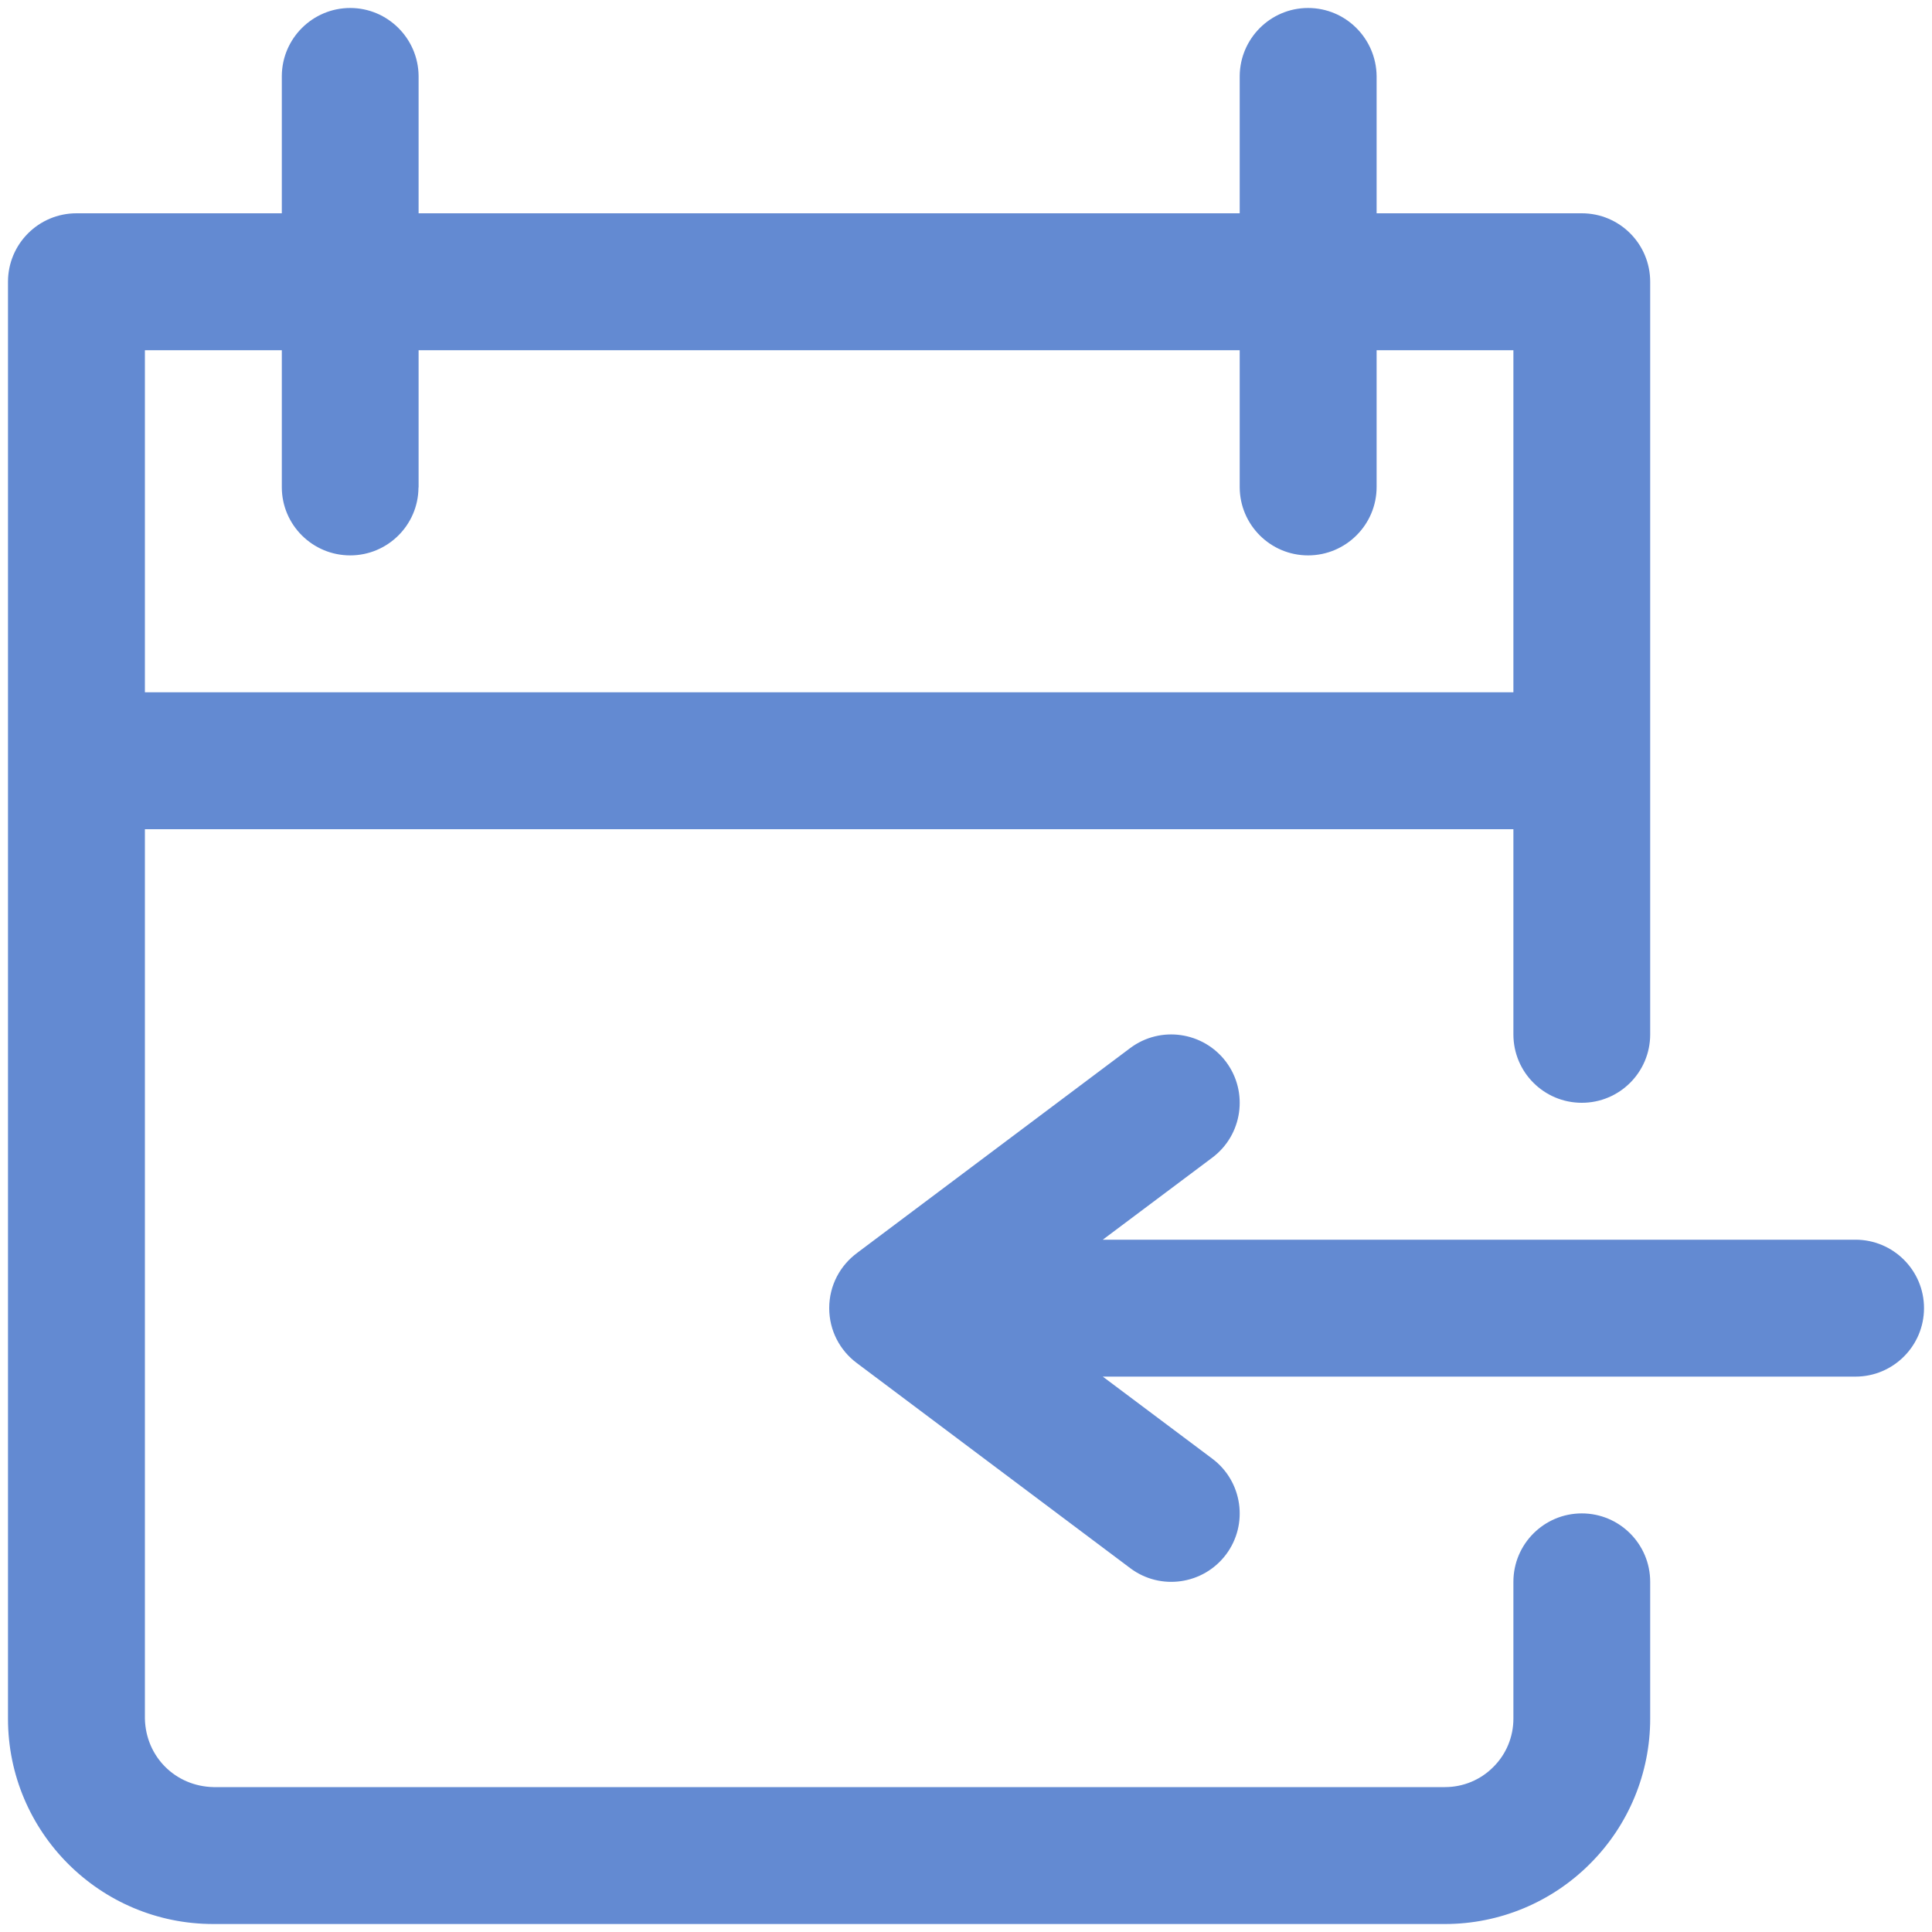 <svg width="15" height="15" viewBox="0 0 15 15" fill="none" xmlns="http://www.w3.org/2000/svg">
<path fill-rule="evenodd" clip-rule="evenodd" d="M11.219 14.938H1.656C0.776 14.938 0.062 14.224 0.062 13.344C0.062 9.924 0.062 2.188 0.062 2.188C0.062 1.894 0.3 1.656 0.594 1.656H2.188V0.594V0.591C2.189 0.299 2.427 0.062 2.719 0.062C3.01 0.062 3.248 0.299 3.25 0.591V0.594V1.656H9.625V0.594V0.591C9.627 0.299 9.864 0.062 10.156 0.062C10.448 0.062 10.685 0.299 10.688 0.591V0.594V1.656H12.281C12.575 1.656 12.812 1.894 12.812 2.188V8.031C12.812 8.325 12.574 8.562 12.281 8.562C11.988 8.562 11.75 8.325 11.75 8.031V6.438H1.125V13.344C1.132 13.639 1.361 13.868 1.656 13.875H11.219C11.36 13.875 11.495 13.819 11.594 13.719C11.694 13.62 11.75 13.485 11.75 13.344C11.75 12.812 11.75 12.281 11.75 12.281C11.75 11.988 11.988 11.75 12.281 11.75C12.574 11.75 12.812 11.988 12.812 12.281V13.344C12.812 13.767 12.644 14.172 12.345 14.47C12.046 14.77 11.641 14.938 11.219 14.938ZM8.562 10.688L9.412 11.325C9.647 11.501 9.695 11.834 9.519 12.069C9.342 12.304 9.009 12.351 8.775 12.175L6.65 10.581C6.521 10.484 6.438 10.33 6.438 10.156C6.438 9.979 6.524 9.823 6.657 9.726C6.657 9.725 6.658 9.725 6.658 9.725L8.775 8.137C9.009 7.962 9.342 8.009 9.519 8.244C9.695 8.479 9.647 8.812 9.412 8.988L8.562 9.625H14.406C14.699 9.625 14.938 9.863 14.938 10.156C14.938 10.45 14.699 10.688 14.406 10.688H8.562ZM9.625 2.719H3.25V3.781L3.249 3.788C3.246 4.078 3.009 4.312 2.719 4.312C2.427 4.312 2.189 4.076 2.188 3.784V3.781V2.719H1.125V5.375H11.75V2.719H10.688V3.781C10.688 4.074 10.449 4.312 10.156 4.312C9.864 4.312 9.627 4.076 9.625 3.784V3.781V2.719Z" fill="#104CBA" fill-opacity="0.65"/>
</svg>
